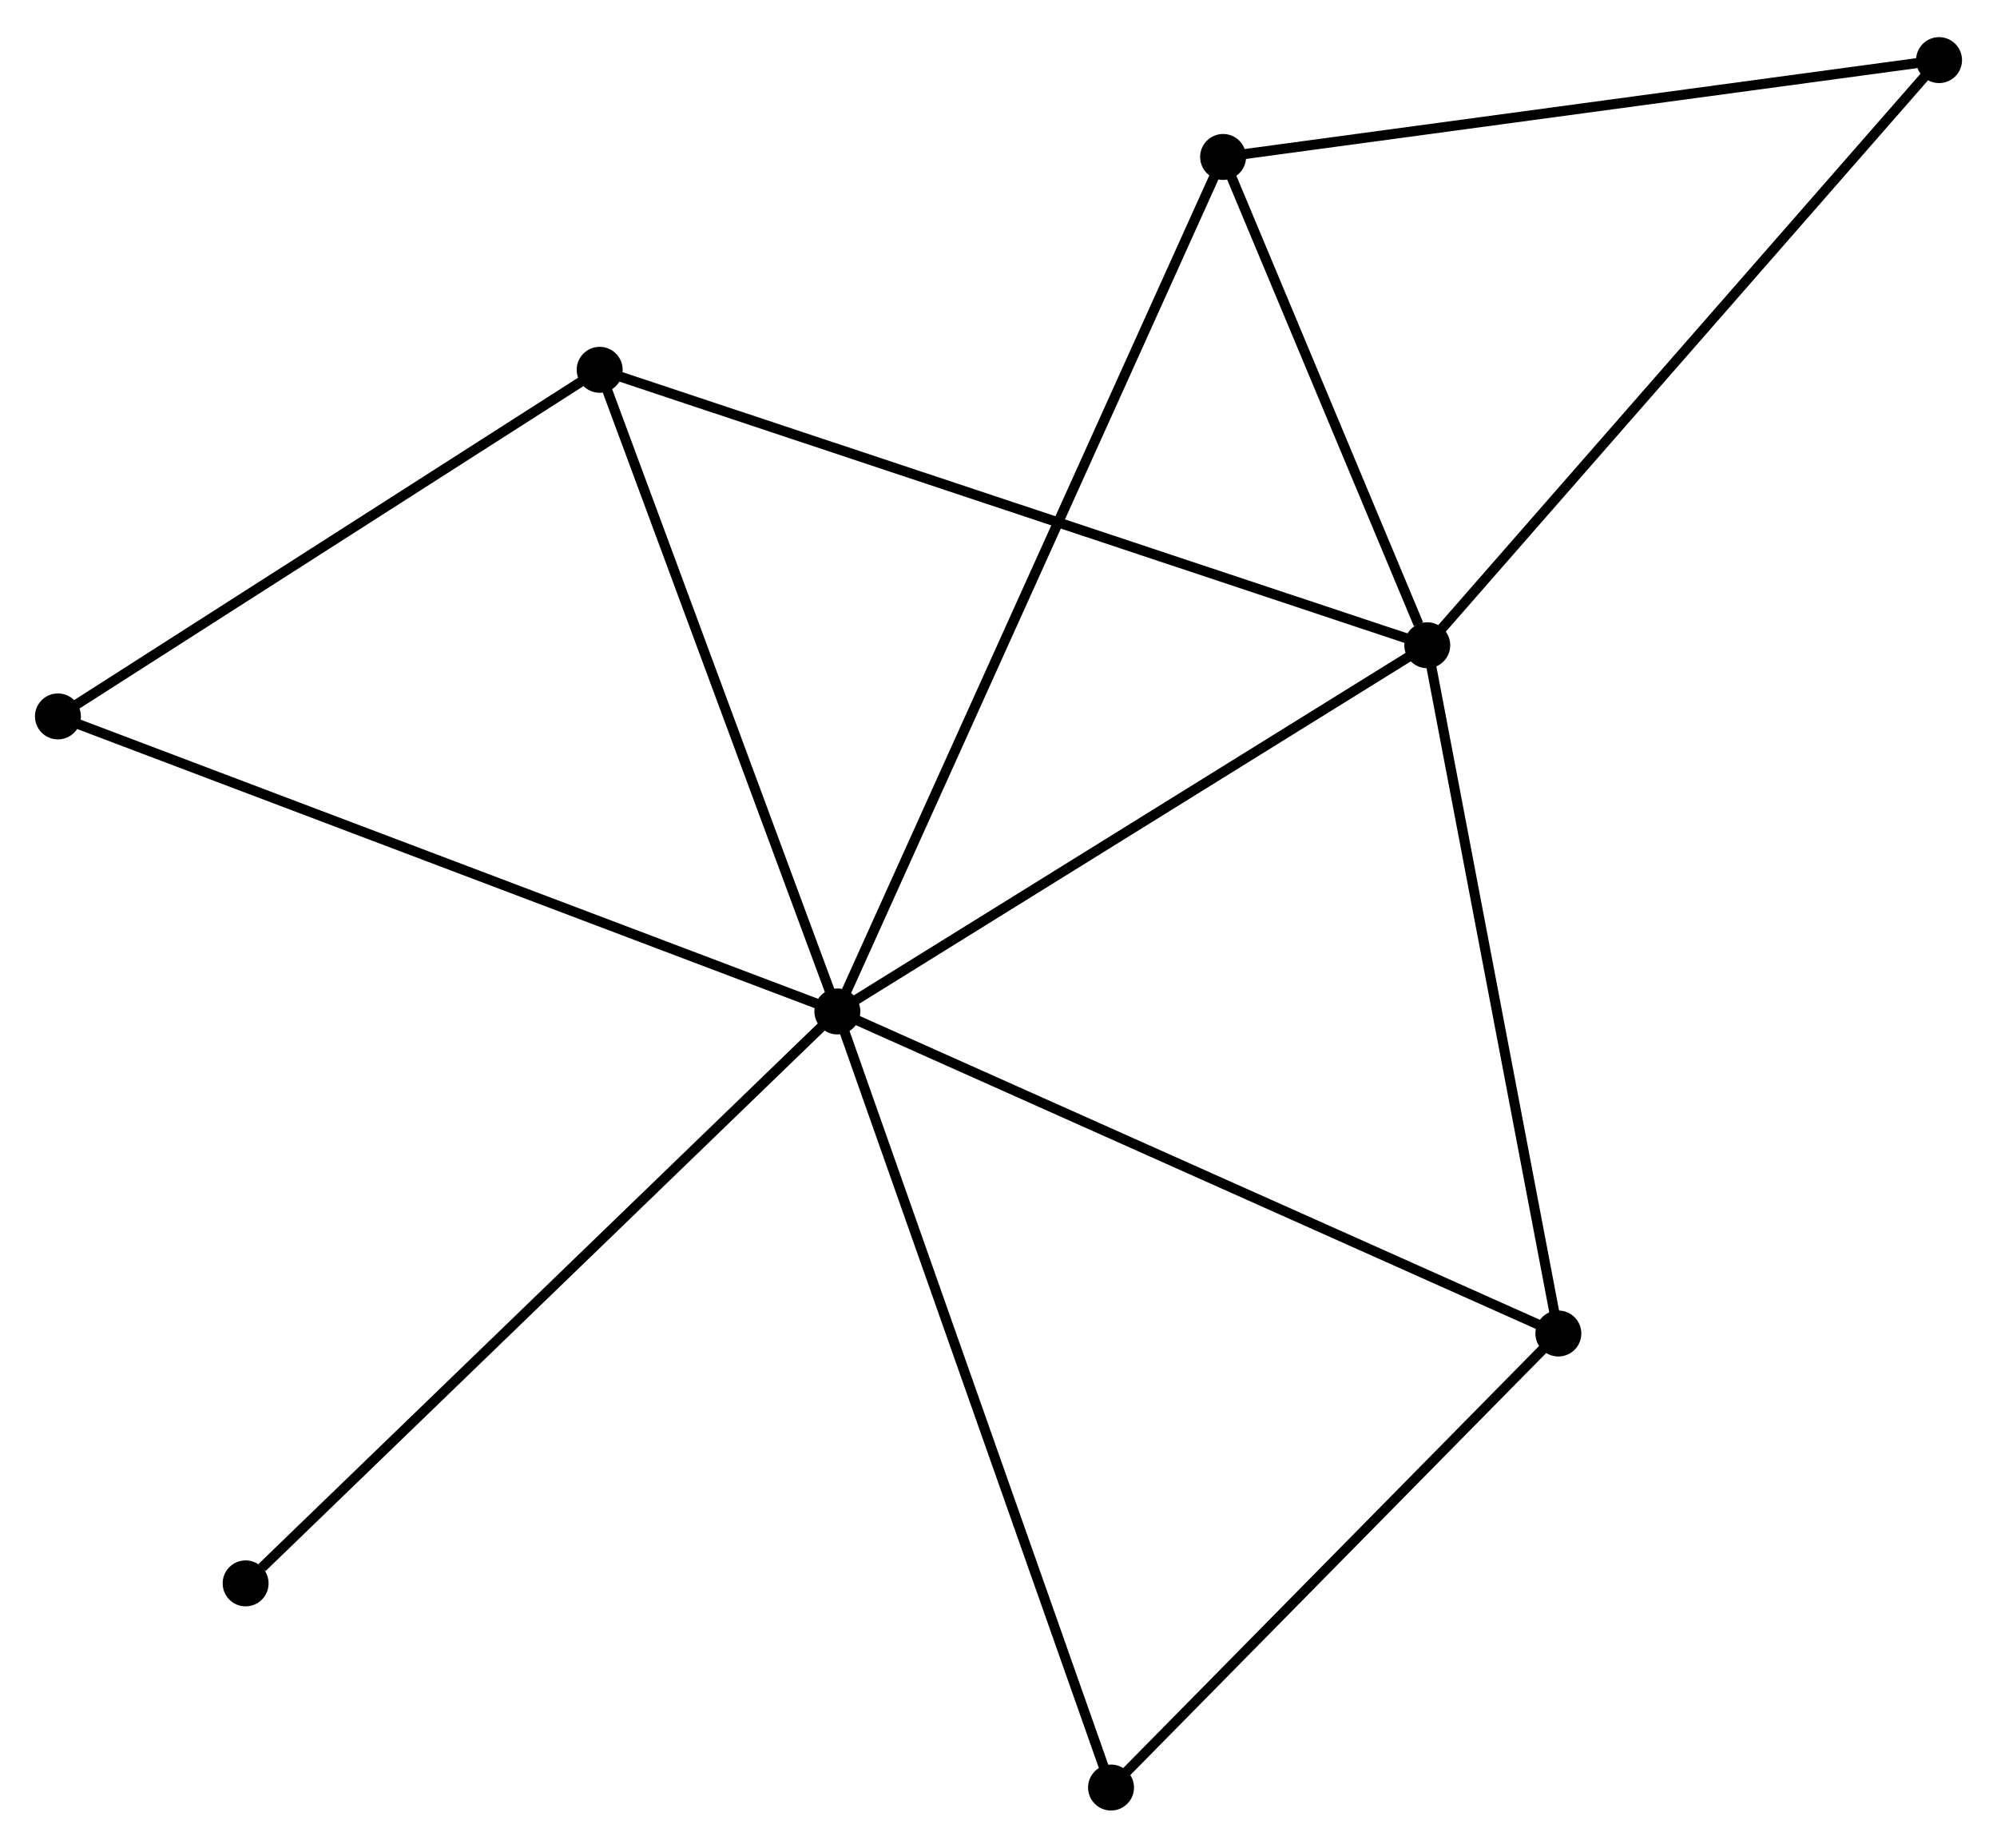 <?xml version="1.0" encoding="UTF-8" standalone="no"?>
<!DOCTYPE svg PUBLIC "-//W3C//DTD SVG 1.1//EN"
 "http://www.w3.org/Graphics/SVG/1.1/DTD/svg11.dtd">
<!-- Generated by graphviz version 2.36.0 (20140111.2315)
 -->
<!-- Title: %3 Pages: 1 -->
<svg width="200pt" height="185pt"
 viewBox="0.00 0.00 199.95 184.52" xmlns="http://www.w3.org/2000/svg" xmlns:xlink="http://www.w3.org/1999/xlink">
<g id="graph0" class="graph" transform="scale(1 1) rotate(0) translate(4 180.525)">
<title>%3</title>
<!-- 0 -->
<g id="node1" class="node"><title>0</title>
<ellipse fill="black" stroke="black" cx="79.841" cy="-79.491" rx="1.8" ry="1.8"/>
</g>
<!-- 1 -->
<g id="node2" class="node"><title>1</title>
<ellipse fill="black" stroke="black" cx="138.905" cy="-116.148" rx="1.8" ry="1.8"/>
</g>
<!-- 0&#45;&#45;1 -->
<g id="edge1" class="edge"><title>0&#45;&#45;1</title>
<path fill="none" stroke="black" d="M81.545,-80.549C90.17,-85.902 128.931,-109.957 137.306,-115.155"/>
</g>
<!-- 2 -->
<g id="node3" class="node"><title>2</title>
<ellipse fill="black" stroke="black" cx="152.031" cy="-47.251" rx="1.8" ry="1.8"/>
</g>
<!-- 0&#45;&#45;2 -->
<g id="edge2" class="edge"><title>0&#45;&#45;2</title>
<path fill="none" stroke="black" d="M81.625,-78.694C91.613,-74.234 140.485,-52.407 150.309,-48.02"/>
</g>
<!-- 3 -->
<g id="node4" class="node"><title>3</title>
<ellipse fill="black" stroke="black" cx="56.042" cy="-143.722" rx="1.8" ry="1.8"/>
</g>
<!-- 0&#45;&#45;3 -->
<g id="edge3" class="edge"><title>0&#45;&#45;3</title>
<path fill="none" stroke="black" d="M79.154,-81.344C75.679,-90.724 60.061,-132.875 56.687,-141.983"/>
</g>
<!-- 4 -->
<g id="node5" class="node"><title>4</title>
<ellipse fill="black" stroke="black" cx="118.463" cy="-165.029" rx="1.8" ry="1.8"/>
</g>
<!-- 0&#45;&#45;4 -->
<g id="edge4" class="edge"><title>0&#45;&#45;4</title>
<path fill="none" stroke="black" d="M80.647,-81.278C85.674,-92.41 112.648,-152.149 117.661,-163.252"/>
</g>
<!-- 5 -->
<g id="node6" class="node"><title>5</title>
<ellipse fill="black" stroke="black" cx="107.243" cy="-1.8" rx="1.8" ry="1.8"/>
</g>
<!-- 0&#45;&#45;5 -->
<g id="edge5" class="edge"><title>0&#45;&#45;5</title>
<path fill="none" stroke="black" d="M80.518,-77.571C84.309,-66.822 102.86,-14.226 106.589,-3.653"/>
</g>
<!-- 6 -->
<g id="node7" class="node"><title>6</title>
<ellipse fill="black" stroke="black" cx="1.8" cy="-109.026" rx="1.8" ry="1.8"/>
</g>
<!-- 0&#45;&#45;6 -->
<g id="edge6" class="edge"><title>0&#45;&#45;6</title>
<path fill="none" stroke="black" d="M77.912,-80.221C67.114,-84.308 14.282,-104.303 3.662,-108.322"/>
</g>
<!-- 8 -->
<g id="node8" class="node"><title>8</title>
<ellipse fill="black" stroke="black" cx="20.593" cy="-22.238" rx="1.8" ry="1.8"/>
</g>
<!-- 0&#45;&#45;8 -->
<g id="edge7" class="edge"><title>0&#45;&#45;8</title>
<path fill="none" stroke="black" d="M78.376,-78.076C70.25,-70.224 30.764,-32.067 22.224,-23.814"/>
</g>
<!-- 1&#45;&#45;2 -->
<g id="edge8" class="edge"><title>1&#45;&#45;2</title>
<path fill="none" stroke="black" d="M139.284,-114.16C141.201,-104.099 149.814,-58.886 151.676,-49.116"/>
</g>
<!-- 1&#45;&#45;3 -->
<g id="edge9" class="edge"><title>1&#45;&#45;3</title>
<path fill="none" stroke="black" d="M137.175,-116.724C126.391,-120.312 68.52,-139.57 57.764,-143.149"/>
</g>
<!-- 1&#45;&#45;4 -->
<g id="edge10" class="edge"><title>1&#45;&#45;4</title>
<path fill="none" stroke="black" d="M138.027,-118.248C134.664,-126.289 122.633,-155.058 119.316,-162.99"/>
</g>
<!-- 7 -->
<g id="node9" class="node"><title>7</title>
<ellipse fill="black" stroke="black" cx="190.148" cy="-174.725" rx="1.8" ry="1.8"/>
</g>
<!-- 1&#45;&#45;7 -->
<g id="edge11" class="edge"><title>1&#45;&#45;7</title>
<path fill="none" stroke="black" d="M140.172,-117.596C147.2,-125.63 181.351,-164.669 188.737,-173.112"/>
</g>
<!-- 2&#45;&#45;5 -->
<g id="edge12" class="edge"><title>2&#45;&#45;5</title>
<path fill="none" stroke="black" d="M150.541,-45.738C143.741,-38.838 115.691,-10.373 108.784,-3.365"/>
</g>
<!-- 3&#45;&#45;6 -->
<g id="edge13" class="edge"><title>3&#45;&#45;6</title>
<path fill="none" stroke="black" d="M54.238,-142.568C46.002,-137.3 12.031,-115.571 3.667,-110.221"/>
</g>
<!-- 4&#45;&#45;7 -->
<g id="edge14" class="edge"><title>4&#45;&#45;7</title>
<path fill="none" stroke="black" d="M120.531,-165.308C130.999,-166.724 178.042,-173.087 188.207,-174.462"/>
</g>
</g>
</svg>
